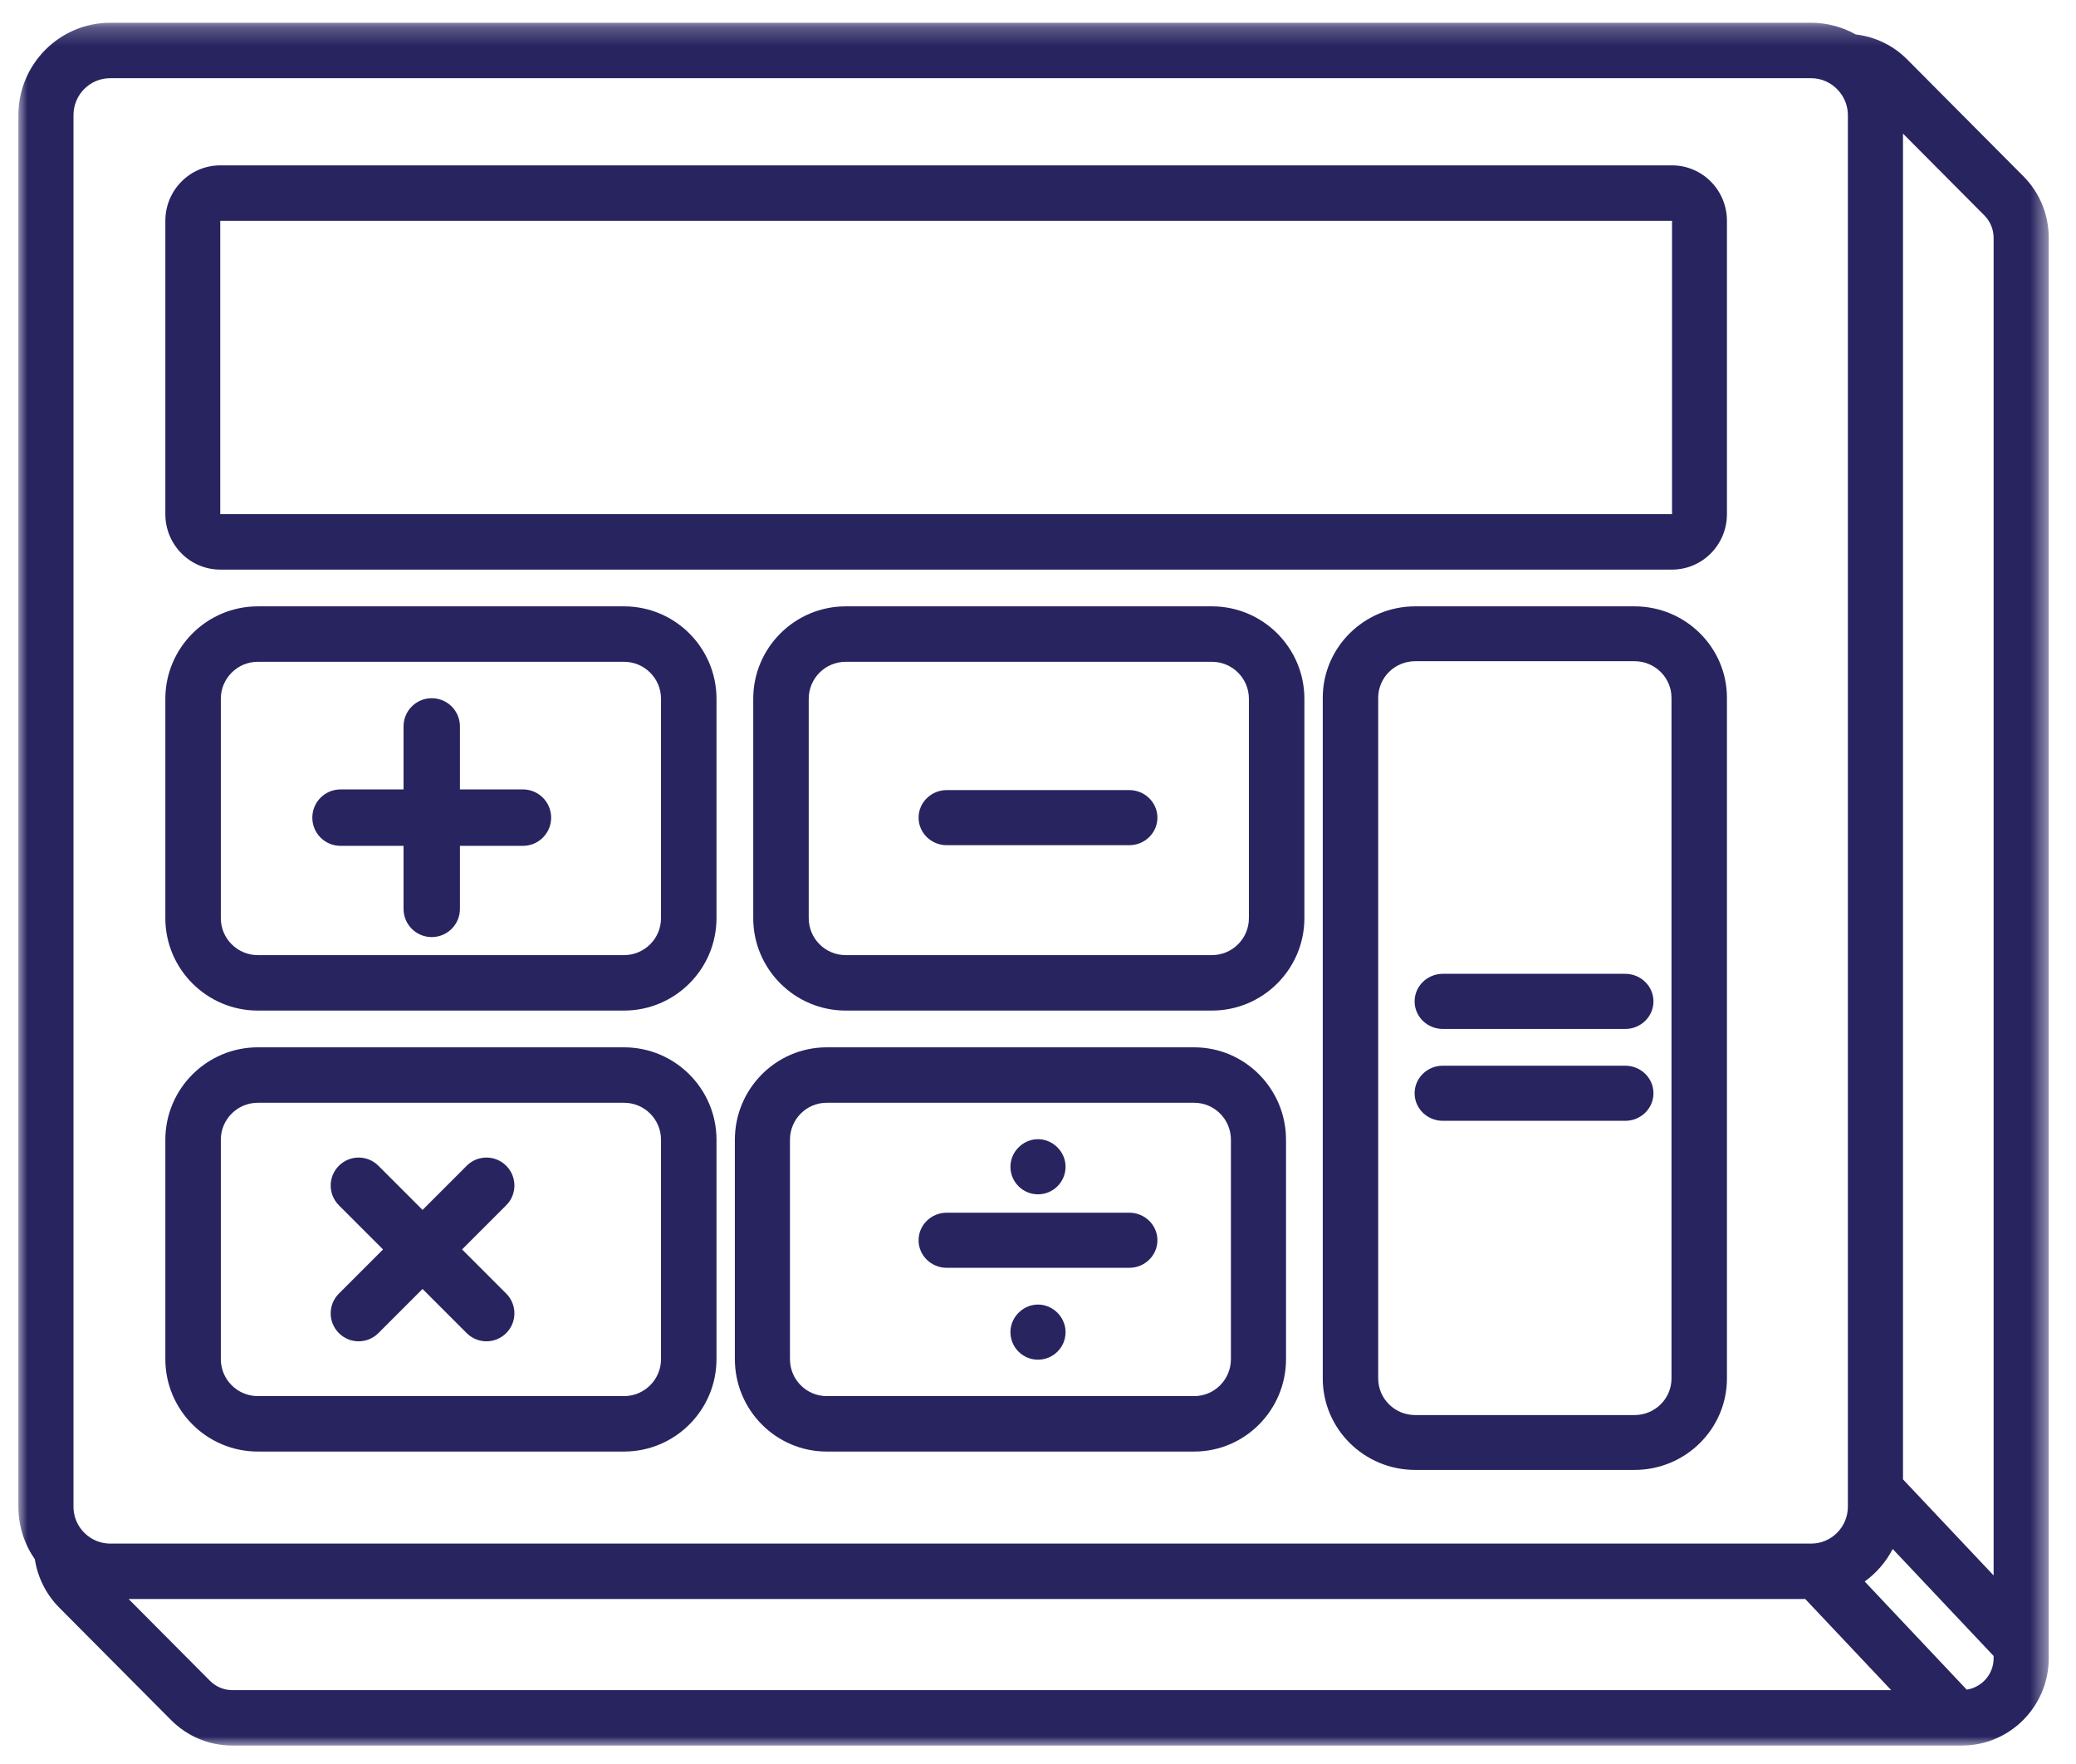 <?xml version="1.0" encoding="UTF-8"?>
<svg width="113px" height="96px" viewBox="0 0 113 96" version="1.1" xmlns="http://www.w3.org/2000/svg" xmlns:xlink="http://www.w3.org/1999/xlink">
    <title>Math Icon</title>
    <defs>
        <filter id="filter-1">
            <feColorMatrix in="SourceGraphic" type="matrix" values="0 0 0 0 1 0 0 0 0 1 0 0 0 0 1 0 0 0 1 0"></feColorMatrix>
        </filter>
        <polygon id="path-2" points="0 0.239 110.516 0.239 110.516 94 0 94"></polygon>
        <polygon id="path-4" points="0 94 111 94 111 1 0 1"></polygon>
    </defs>
    <g id="Student-Environment---v2" stroke="none" stroke-width="1" fill="none" fill-rule="evenodd">
        <g id="Student-Homepage---Balloons" transform="translate(-693, -184)">
            <g id="Group-7" transform="translate(542, 119)">
                <g id="Group" transform="translate(16.22, 16.22)">
                    <g filter="url(#filter-1)" id="Math-Icon">
                        <g transform="translate(135.78, 49.78)">
                            <g id="Group-3">
                                <mask id="mask-3" fill="white">
                                    <use xlink:href="#path-2"></use>
                                </mask>
                                <g id="Clip-2"></g>
                                <path d="M106.047,90.958 C106.039,90.951 106.035,90.941 106.028,90.934 L100.499,85.073 C101.135,84.612 101.659,84.007 102.022,83.302 L107.516,89.125 L107.516,89.25 C107.516,90.12 106.877,90.833 106.047,90.958 L106.047,90.958 Z M10.428,90.476 L6,86.025 L97.262,86.025 L101.94,90.984 L11.647,90.984 C11.189,90.984 10.751,90.801 10.428,90.476 L10.428,90.476 Z M3,5.266 C3,4.155 3.895,3.255 5,3.255 L94.857,3.255 L97.583,3.255 C98.169,3.255 98.69,3.512 99.057,3.916 C99.381,4.273 99.583,4.744 99.583,5.266 L99.583,80.998 C99.583,82.108 98.688,83.009 97.583,83.009 L5,83.009 C4.595,83.009 4.218,82.885 3.903,82.677 C3.36,82.318 3,81.701 3,80.998 L3,79.106 L3,5.266 Z M107.011,10.723 C107.335,11.048 107.516,11.489 107.516,11.948 L107.516,84.743 L102.583,79.514 L102.583,6.271 L107.011,10.723 Z M109.133,8.59 L102.81,2.234 C102.048,1.468 101.07,0.999 100.015,0.877 C99.294,0.472 98.466,0.239 97.583,0.239 L5,0.239 C2.243,0.239 -0,2.494 -0,5.266 L-0,80.998 C-0,82.063 0.333,83.05 0.897,83.864 C1.051,84.851 1.511,85.777 2.224,86.493 L8.307,92.609 C9.199,93.506 10.385,94 11.647,94 L105.792,94 C108.397,94 110.516,91.869 110.516,89.25 L110.516,11.948 C110.516,10.68 110.025,9.487 109.133,8.59 L109.133,8.59 Z" id="Fill-1" fill="#282460" mask="url(#mask-3)"></path>
                            </g>
                            <path d="M66.98,48.969 C66.98,50.081 66.078,50.982 64.966,50.982 L45.034,50.982 C43.922,50.982 43.02,50.081 43.02,48.969 L43.02,37.031 C43.02,35.919 43.922,35.018 45.034,35.018 L64.966,35.018 C66.078,35.018 66.98,35.919 66.98,37.031 L66.98,48.969 Z M64.966,32 L45.034,32 C42.259,32 40,34.257 40,37.031 L40,48.969 C40,51.743 42.259,54 45.034,54 L64.966,54 C67.742,54 70,51.743 70,48.969 L70,37.031 C70,34.257 67.742,32 64.966,32 L64.966,32 Z" id="Fill-4" fill="#282460"></path>
                            <path d="M89.982,74.023 C89.982,75.122 89.081,76.014 87.969,76.014 L76.031,76.014 C74.919,76.014 74.018,75.122 74.018,74.023 L74.018,36.977 C74.018,35.878 74.919,34.986 76.031,34.986 L87.969,34.986 C89.081,34.986 89.982,35.878 89.982,36.977 L89.982,74.023 Z M87.969,32 L76.031,32 C73.256,32 71,34.233 71,36.977 L71,74.023 C71,76.767 73.256,79 76.031,79 L87.969,79 C90.744,79 93,76.767 93,74.023 L93,36.977 C93,34.233 90.744,32 87.969,32 L87.969,32 Z" id="Fill-6" fill="#282460"></path>
                            <mask id="mask-5" fill="white">
                                <use xlink:href="#path-4"></use>
                            </mask>
                            <g id="Clip-9"></g>
                            <path d="M10.989,26.982 L90.011,26.982 L90.011,11.018 L10.989,11.018 L10.989,26.982 Z M10.989,30 L90.011,30 C91.662,30 93,28.649 93,26.982 L93,11.018 C93,9.352 91.662,8 90.011,8 L10.989,8 C9.338,8 8,9.352 8,11.018 L8,26.982 C8,28.649 9.338,30 10.989,30 L10.989,30 Z" id="Fill-8" fill="#282460" mask="url(#mask-5)"></path>
                            <path d="M34.98,48.969 C34.98,50.081 34.078,50.982 32.966,50.982 L13.034,50.982 C11.922,50.982 11.02,50.081 11.02,48.969 L11.02,37.031 C11.02,35.919 11.922,35.018 13.034,35.018 L32.966,35.018 C34.078,35.018 34.98,35.919 34.98,37.031 L34.98,48.969 Z M32.966,32 L13.034,32 C10.259,32 8,34.257 8,37.031 L8,48.969 C8,51.743 10.259,54 13.034,54 L32.966,54 C35.742,54 38,51.743 38,48.969 L38,37.031 C38,34.257 35.742,32 32.966,32 L32.966,32 Z" id="Fill-10" fill="#282460" mask="url(#mask-5)"></path>
                            <path d="M34.98,72.969 C34.98,74.081 34.078,74.982 32.966,74.982 L13.034,74.982 C11.922,74.982 11.02,74.081 11.02,72.969 L11.02,61.031 C11.02,59.919 11.922,59.018 13.034,59.018 L32.966,59.018 C34.078,59.018 34.98,59.919 34.98,61.031 L34.98,72.969 Z M32.966,56 L13.034,56 C10.259,56 8,58.257 8,61.031 L8,72.969 C8,75.743 10.259,78 13.034,78 L32.966,78 C35.742,78 38,75.743 38,72.969 L38,61.031 C38,58.257 35.742,56 32.966,56 L32.966,56 Z" id="Fill-11" fill="#282460" mask="url(#mask-5)"></path>
                            <path d="M66.001,72.969 C66.001,74.081 65.106,74.982 64.001,74.982 L43.999,74.982 C42.894,74.982 41.999,74.081 41.999,72.969 L41.999,61.031 C41.999,59.919 42.894,59.018 43.999,59.018 L64.001,59.018 C65.106,59.018 66.001,59.919 66.001,61.031 L66.001,72.969 Z M64.001,56 L43.999,56 C41.243,56 39,58.257 39,61.031 L39,72.969 C39,75.743 41.243,78 43.999,78 L64.001,78 C66.758,78 69,75.743 69,72.969 L69,61.031 C69,58.257 66.758,56 64.001,56 L64.001,56 Z" id="Fill-12" fill="#282460" mask="url(#mask-5)"></path>
                            <path d="M27.465,41.964 L24.035,41.964 L24.035,38.535 C24.035,37.687 23.348,37 22.5,37 C21.652,37 20.965,37.687 20.965,38.535 L20.965,41.964 L17.535,41.964 C16.687,41.964 16,42.652 16,43.5 C16,44.348 16.687,45.035 17.535,45.035 L20.965,45.035 L20.965,48.465 C20.965,49.313 21.652,50 22.5,50 C23.348,50 24.035,49.313 24.035,48.465 L24.035,45.035 L27.465,45.035 C28.313,45.035 29,44.348 29,43.5 C29,42.652 28.313,41.964 27.465,41.964" id="Fill-13" fill="#282460" mask="url(#mask-5)"></path>
                            <path d="M60.465,65 L50.535,65 C49.687,65 49,65.671 49,66.5 C49,67.329 49.687,68 50.535,68 L60.465,68 C61.313,68 62,67.329 62,66.5 C62,65.671 61.313,65 60.465,65" id="Fill-14" fill="#282460" mask="url(#mask-5)"></path>
                            <path d="M55.5,64 C56.329,64 57,63.328 57,62.5 C57,62.142 56.87,61.818 56.661,61.561 C56.6,61.486 56.534,61.418 56.46,61.356 C56.199,61.137 55.868,61 55.5,61 C55.132,61 54.801,61.137 54.54,61.356 C54.212,61.632 54,62.039 54,62.5 C54,63.328 54.671,64 55.5,64" id="Fill-15" fill="#282460" mask="url(#mask-5)"></path>
                            <path d="M56.661,70.561 C56.601,70.486 56.534,70.419 56.46,70.357 C56.199,70.137 55.868,70 55.5,70 C55.132,70 54.801,70.137 54.54,70.357 C54.212,70.632 54,71.039 54,71.5 C54,72.329 54.671,73 55.5,73 C55.604,73 55.705,72.99 55.803,72.969 C55.997,72.929 56.179,72.852 56.338,72.744 C56.658,72.529 56.89,72.193 56.969,71.803 C56.99,71.705 57,71.604 57,71.5 C57,71.143 56.87,70.819 56.661,70.561" id="Fill-16" fill="#282460" mask="url(#mask-5)"></path>
                            <path d="M26.554,62.446 C25.96,61.851 24.997,61.851 24.403,62.446 L22,64.849 L19.597,62.446 C19.003,61.851 18.04,61.851 17.446,62.446 C16.851,63.04 16.851,64.003 17.446,64.597 L19.849,67 L17.446,69.403 C16.851,69.997 16.851,70.96 17.446,71.554 C17.743,71.851 18.132,72 18.521,72 C18.911,72 19.3,71.851 19.597,71.554 L22,69.151 L24.403,71.554 C24.7,71.851 25.089,72 25.479,72 C25.868,72 26.257,71.851 26.554,71.554 C27.149,70.96 27.149,69.997 26.554,69.403 L24.151,67 L26.554,64.597 C27.149,64.003 27.149,63.04 26.554,62.446" id="Fill-17" fill="#282460" mask="url(#mask-5)"></path>
                            <path d="M60.465,42 L50.535,42 C49.687,42 49,42.672 49,43.5 C49,44.328 49.687,45 50.535,45 L60.465,45 C61.313,45 62,44.328 62,43.5 C62,42.672 61.313,42 60.465,42" id="Fill-18" fill="#282460" mask="url(#mask-5)"></path>
                            <path d="M87.465,52 L77.535,52 C76.687,52 76,52.672 76,53.5 C76,54.328 76.687,55 77.535,55 L87.465,55 C88.313,55 89,54.328 89,53.5 C89,52.672 88.313,52 87.465,52" id="Fill-19" fill="#282460" mask="url(#mask-5)"></path>
                            <path d="M87.465,57 L77.535,57 C76.687,57 76,57.672 76,58.5 C76,59.328 76.687,60 77.535,60 L87.465,60 C88.313,60 89,59.328 89,58.5 C89,57.672 88.313,57 87.465,57" id="Fill-20" fill="#282460" mask="url(#mask-5)"></path>
                        </g>
                    </g>
                </g>
            </g>
        </g>
    </g>
</svg>